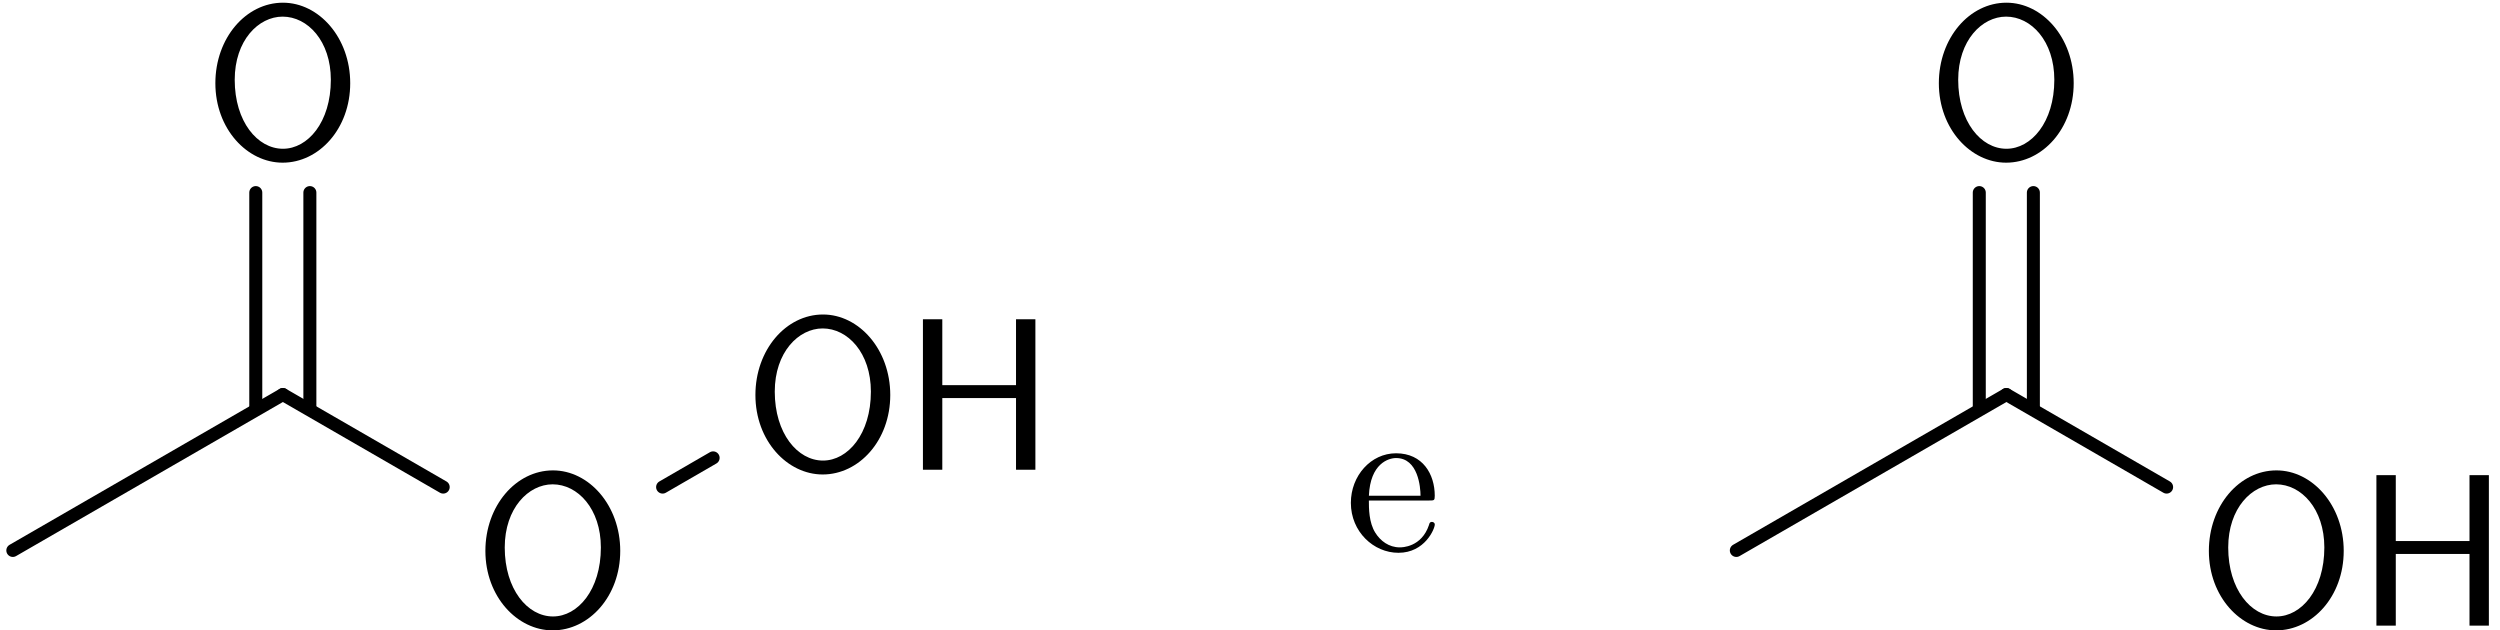 <?xml version="1.0" encoding="UTF-8"?>
<svg width="115pt" height="29pt" version="1.1" viewBox="0 0 115 29" xmlns="http://www.w3.org/2000/svg" xmlns:xlink="http://www.w3.org/1999/xlink">
<defs>
<symbol id="a" overflow="visible">
<path d="m6.766-3.438c0-2.094-1.438-3.703-3.094-3.703-1.703 0-3.109 1.625-3.109 3.703 0 2.109 1.469 3.656 3.094 3.656 1.672 0 3.109-1.562 3.109-3.656zm-0.891-0.156c0 1.953-1.062 3.172-2.203 3.172-1.172 0-2.219-1.25-2.219-3.172 0-1.812 1.094-2.906 2.203-2.906 1.156 0 2.219 1.125 2.219 2.906z"/>
</symbol>
<symbol id="b" overflow="visible">
<path d="m6.109 0v-6.922h-0.891v3.031h-3.391v-3.031h-0.891v6.922h0.891v-3.297h3.391v3.297z"/>
</symbol>
<symbol id="c" overflow="visible">
<path d="m4.141-1.188c0-0.094-0.078-0.125-0.141-0.125-0.078 0-0.109 0.062-0.125 0.141-0.344 1.031-1.25 1.031-1.344 1.031-0.5 0-0.891-0.297-1.125-0.672-0.297-0.469-0.297-1.125-0.297-1.484h2.781c0.219 0 0.25 0 0.25-0.219 0-0.984-0.547-1.953-1.781-1.953-1.156 0-2.078 1.031-2.078 2.281 0 1.328 1.047 2.297 2.188 2.297 1.219 0 1.672-1.109 1.672-1.297zm-0.656-1.328h-2.375c0.062-1.484 0.906-1.734 1.25-1.734 1.016 0 1.125 1.344 1.125 1.734z"/>
</symbol>
</defs>
<path transform="matrix(1 0 0 -1 .589 25.32)" d="m8.4375e-4 -3.125e-4 12.422 7.172" fill="none" stroke="#000" stroke-linecap="round" stroke-miterlimit="10" stroke-width=".598"/>
<g>
<use x="9.344" y="7.265" xlink:href="#a"/>
</g>
<path transform="matrix(1 0 0 -1 .589 25.32)" d="m11.177 6.527v9.934" fill="none" stroke="#000" stroke-linecap="round" stroke-miterlimit="10" stroke-width=".598"/>
<path transform="matrix(1 0 0 -1 .589 25.32)" d="m13.665 6.527v9.934" fill="none" stroke="#000" stroke-linecap="round" stroke-miterlimit="10" stroke-width=".598"/>
<g>
<use x="21.765" y="28.779" xlink:href="#a"/>
</g>
<path transform="matrix(1 0 0 -1 .589 25.32)" d="m12.423 7.172 7.375-4.258" fill="none" stroke="#000" stroke-linecap="round" stroke-miterlimit="10" stroke-width=".598"/>
<g>
<use x="34.186" y="21.608" xlink:href="#a"/>
<use x="41.519" y="21.608" xlink:href="#b"/>
</g>
<path transform="matrix(1 0 0 -1 .589 25.32)" d="m29.891 2.914 2.324 1.344" fill="none" stroke="#000" stroke-linecap="round" stroke-miterlimit="10" stroke-width=".598"/>
<g>
<use x="61.859" y="25.32" xlink:href="#c"/>
</g>
<path transform="matrix(1,0,0,-1,79.87,25.32)" d="m0.001-3.125e-4 12.422 7.172" fill="none" stroke="#000" stroke-linecap="round" stroke-miterlimit="10" stroke-width=".598"/>
<g>
<use x="88.624" y="7.265" xlink:href="#a"/>
</g>
<path transform="matrix(1,0,0,-1,79.87,25.32)" d="m11.177 6.527v9.934" fill="none" stroke="#000" stroke-linecap="round" stroke-miterlimit="10" stroke-width=".598"/>
<path transform="matrix(1,0,0,-1,79.87,25.32)" d="m13.665 6.527v9.934" fill="none" stroke="#000" stroke-linecap="round" stroke-miterlimit="10" stroke-width=".598"/>
<g>
<use x="101.045" y="28.779" xlink:href="#a"/>
<use x="108.379" y="28.779" xlink:href="#b"/>
</g>
<path transform="matrix(1,0,0,-1,79.87,25.32)" d="m12.423 7.172 7.371-4.258" fill="none" stroke="#000" stroke-linecap="round" stroke-miterlimit="10" stroke-width=".598"/>
</svg>
